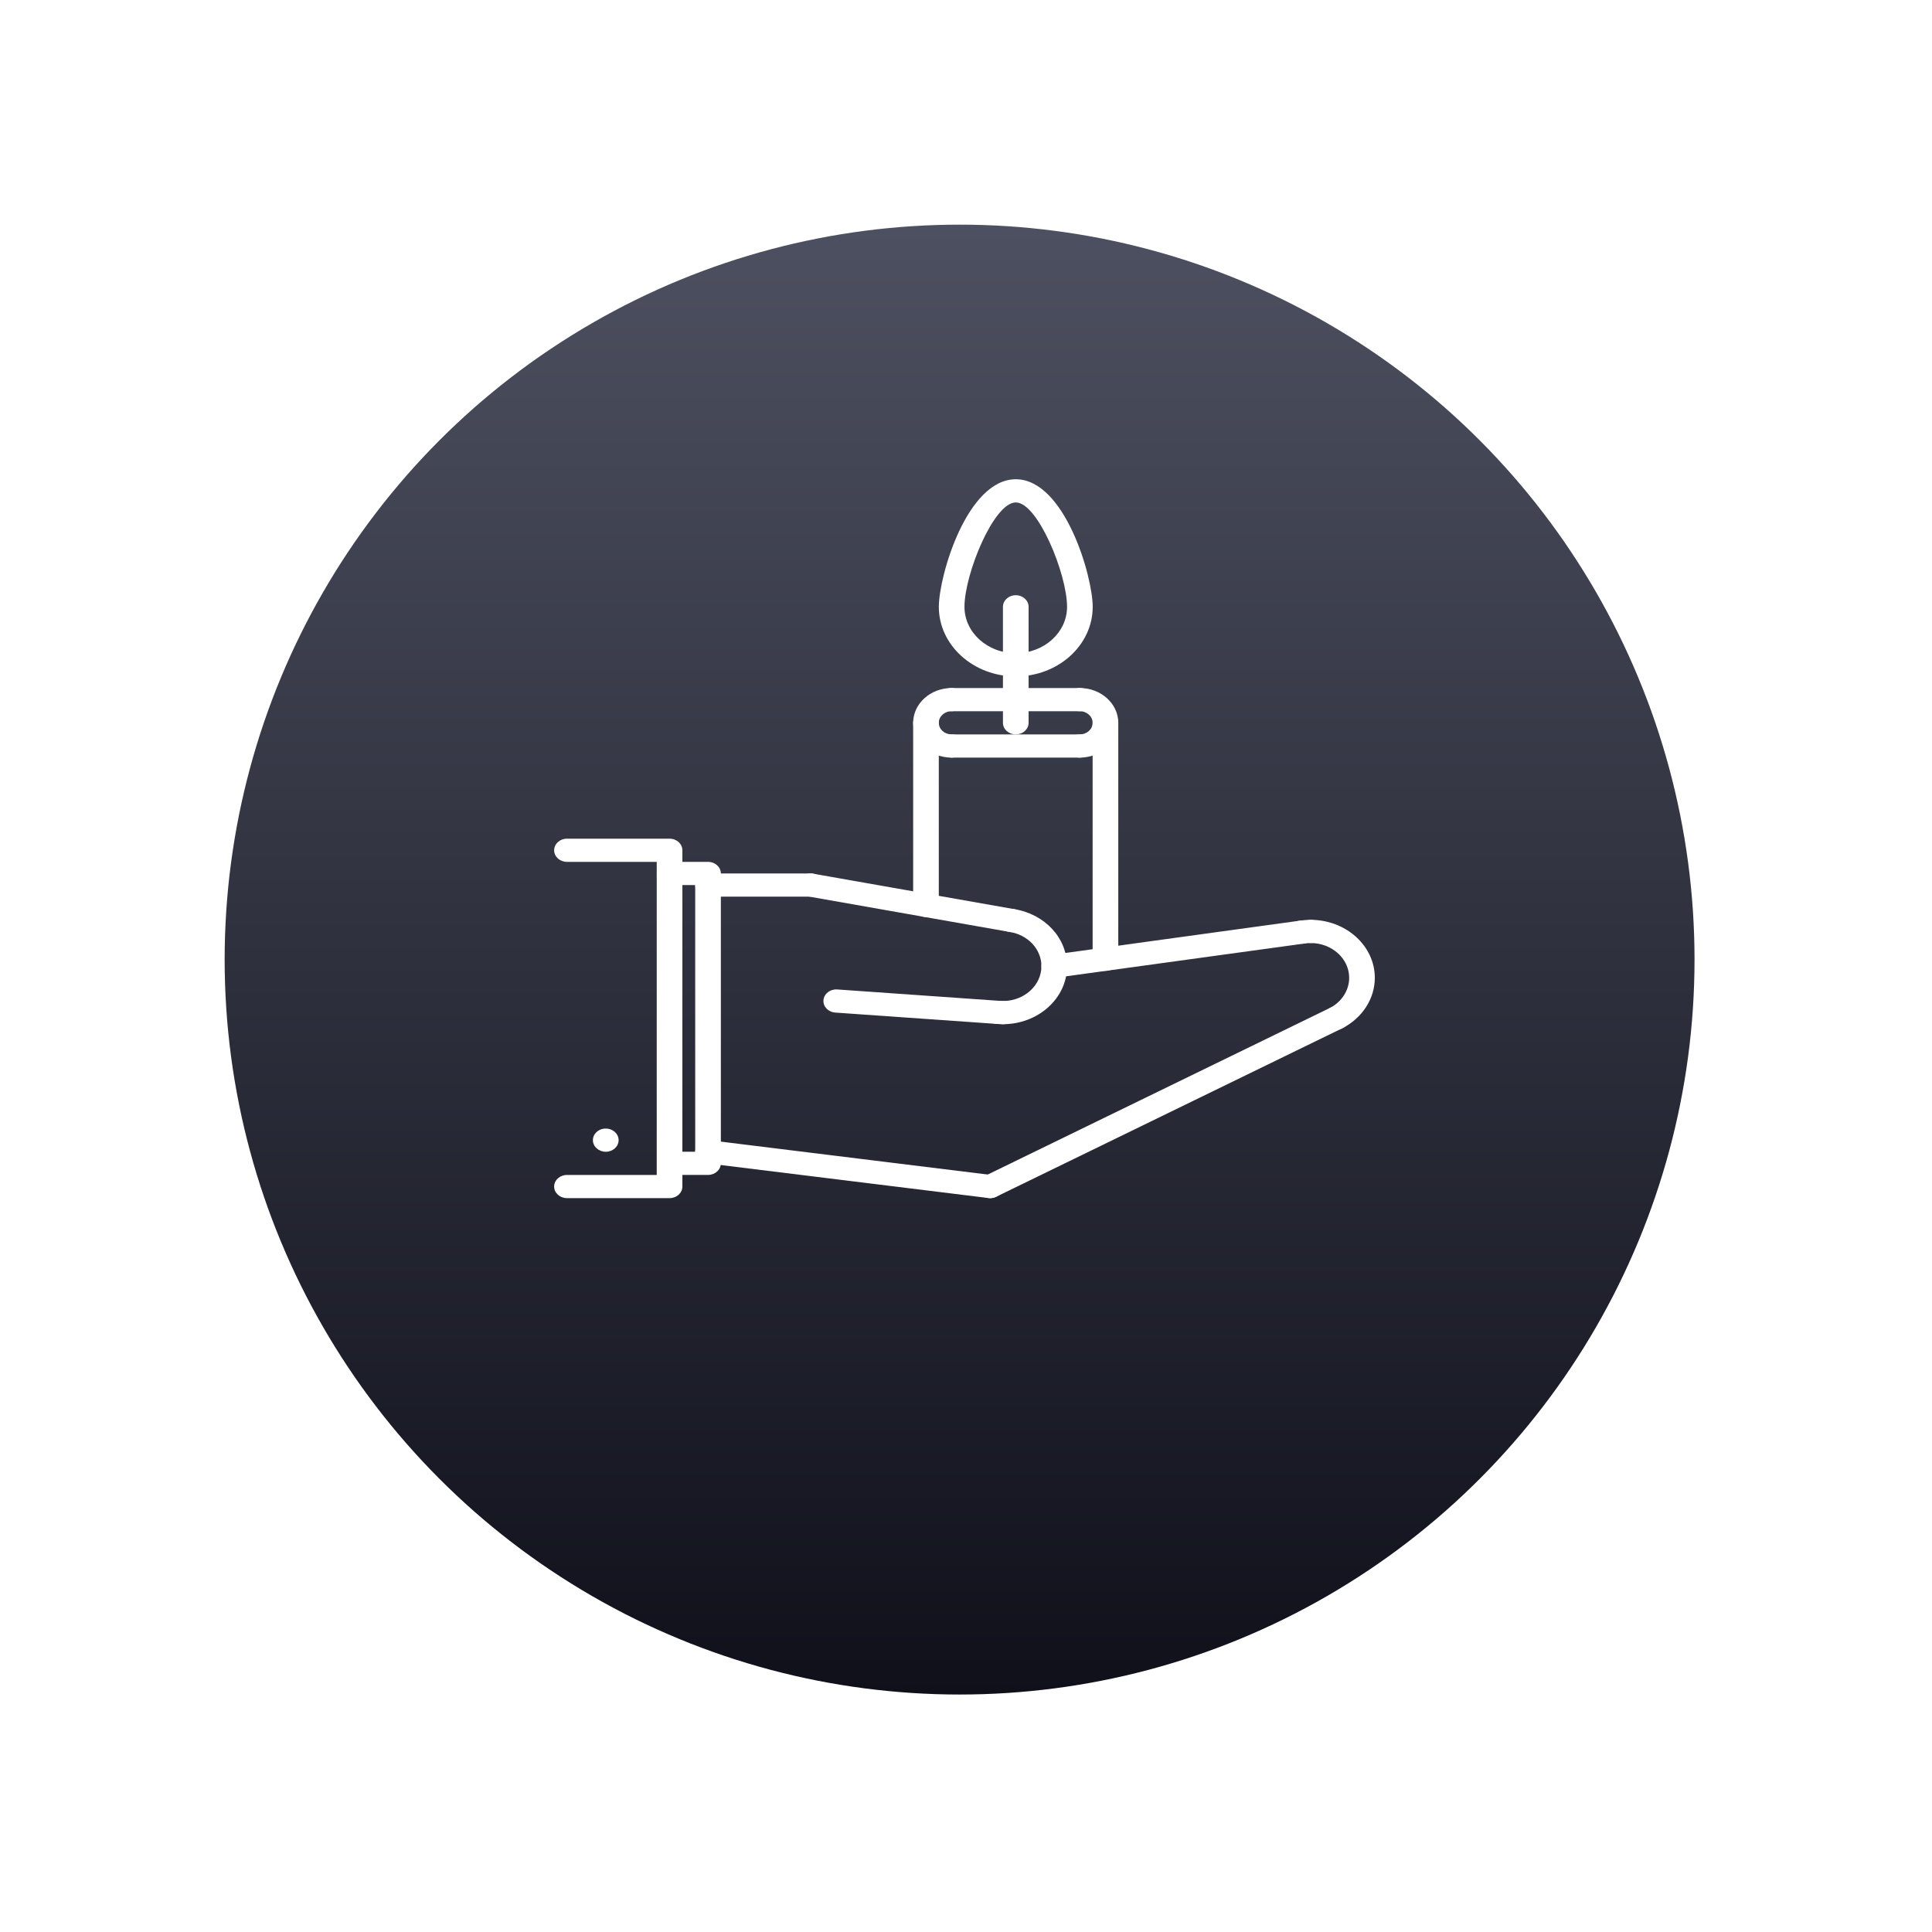 <?xml version="1.0" encoding="UTF-8"?> <svg xmlns="http://www.w3.org/2000/svg" width="129" height="129" viewBox="0 0 129 129" fill="none"> <g filter="url(#filter0_d)"> <circle cx="64.072" cy="60.072" r="49.072" fill="url(#paint0_linear)"></circle> </g> <path d="M40.449 76.903C39.975 76.903 39.588 76.557 39.588 76.129C39.588 75.701 39.967 75.355 40.439 75.355H40.449C40.922 75.355 41.305 75.701 41.305 76.129C41.305 76.557 40.922 76.903 40.449 76.903Z" fill="white"></path> <path d="M89.23 68.746C88.934 68.746 88.646 68.608 88.489 68.36C88.251 67.989 88.392 67.516 88.8 67.302C89.593 66.888 90.085 66.117 90.085 65.289C90.085 64.009 88.932 62.967 87.516 62.967C87.043 62.967 86.66 62.62 86.66 62.192C86.66 61.764 87.043 61.418 87.516 61.418C89.876 61.418 91.797 63.155 91.797 65.289C91.797 66.667 90.978 67.952 89.658 68.642C89.523 68.713 89.376 68.746 89.23 68.746Z" fill="white"></path> <path d="M66.112 80C65.807 80 65.512 79.853 65.357 79.593C65.132 79.216 65.289 78.746 65.705 78.544L88.823 67.289C89.237 67.086 89.757 67.227 89.982 67.604C90.206 67.98 90.049 68.45 89.633 68.653L66.516 79.908C66.388 79.97 66.249 80 66.112 80Z" fill="white"></path> <path d="M66.112 80C66.073 80 66.035 79.998 65.995 79.993L47.16 77.67C46.691 77.612 46.363 77.222 46.427 76.798C46.49 76.374 46.918 76.082 47.391 76.136L66.227 78.458C66.696 78.516 67.024 78.907 66.96 79.33C66.901 79.719 66.533 80 66.112 80Z" fill="white"></path> <path d="M47.275 78.45H44.713C44.239 78.45 43.857 78.104 43.857 77.676C43.857 77.248 44.239 76.901 44.713 76.901H46.419V59.095H44.713C44.239 59.095 43.857 58.749 43.857 58.321C43.857 57.893 44.239 57.547 44.713 57.547H47.275C47.749 57.547 48.132 57.893 48.132 58.321V77.676C48.132 78.104 47.749 78.45 47.275 78.45Z" fill="white"></path> <path d="M70.391 65.289C69.975 65.289 69.61 65.015 69.546 64.631C69.475 64.208 69.796 63.813 70.263 63.749L86.803 61.472C87.269 61.406 87.707 61.698 87.778 62.121C87.849 62.544 87.528 62.939 87.061 63.003L70.52 65.28C70.478 65.286 70.434 65.289 70.391 65.289Z" fill="white"></path> <path d="M66.967 68.386C66.494 68.386 66.111 68.04 66.111 67.612C66.111 67.184 66.494 66.838 66.967 66.838C68.383 66.838 69.536 65.796 69.536 64.515C69.536 63.381 68.642 62.419 67.41 62.227C66.944 62.154 66.632 61.754 66.712 61.332C66.793 60.911 67.236 60.631 67.701 60.701C69.757 61.02 71.248 62.625 71.248 64.515C71.248 66.65 69.328 68.386 66.967 68.386Z" fill="white"></path> <path d="M67.556 62.238C67.502 62.238 67.447 62.233 67.392 62.223L53.96 59.855C53.496 59.773 53.193 59.366 53.283 58.946C53.372 58.527 53.824 58.251 54.288 58.335L67.72 60.703C68.184 60.785 68.487 61.192 68.396 61.611C68.316 61.981 67.958 62.238 67.556 62.238Z" fill="white"></path> <path d="M54.124 59.87H47.275C46.802 59.87 46.419 59.524 46.419 59.096C46.419 58.667 46.802 58.321 47.275 58.321H54.124C54.598 58.321 54.98 58.667 54.98 59.096C54.98 59.524 54.598 59.87 54.124 59.87Z" fill="white"></path> <path d="M66.608 68.369C66.586 68.369 66.563 68.368 66.541 68.366L55.771 67.61C55.299 67.576 54.946 67.205 54.983 66.778C55.02 66.351 55.43 66.032 55.903 66.066L66.673 66.822C67.144 66.856 67.497 67.227 67.46 67.654C67.425 68.06 67.051 68.369 66.608 68.369Z" fill="white"></path> <path d="M86.929 63.011C86.519 63.011 86.156 62.743 86.086 62.364C86.008 61.942 86.322 61.543 86.789 61.473C87.028 61.437 87.272 61.419 87.516 61.419C87.989 61.419 88.372 61.765 88.372 62.193C88.372 62.621 87.989 62.967 87.516 62.967C87.364 62.967 87.215 62.979 87.072 63.001C87.024 63.008 86.977 63.011 86.929 63.011Z" fill="white"></path> <path d="M66.967 68.386C66.813 68.386 66.662 68.379 66.513 68.363C66.042 68.315 65.705 67.931 65.758 67.508C65.811 67.083 66.229 66.771 66.704 66.826C66.792 66.834 66.878 66.839 66.967 66.839C67.441 66.839 67.823 67.185 67.823 67.613C67.823 68.041 67.441 68.386 66.967 68.386Z" fill="white"></path> <path d="M44.707 80H37.856C37.383 80 37 79.654 37 79.226C37 78.798 37.383 78.452 37.856 78.452H43.85V57.547H37.856C37.383 57.547 37 57.201 37 56.773C37 56.345 37.383 55.998 37.856 55.998H44.707C45.18 55.998 45.563 56.345 45.563 56.773V79.226C45.563 79.654 45.18 80 44.707 80Z" fill="white"></path> <path d="M63.54 50.585C62.124 50.585 60.972 49.543 60.972 48.262C60.972 46.982 62.124 45.94 63.54 45.94C64.014 45.94 64.397 46.285 64.397 46.714C64.397 47.142 64.014 47.488 63.54 47.488C63.068 47.488 62.684 47.835 62.684 48.262C62.684 48.69 63.068 49.036 63.54 49.036C64.014 49.036 64.397 49.383 64.397 49.811C64.397 50.239 64.014 50.585 63.54 50.585Z" fill="white"></path> <path d="M72.099 50.585C71.626 50.585 71.243 50.239 71.243 49.811C71.243 49.383 71.626 49.036 72.099 49.036C72.572 49.036 72.955 48.69 72.955 48.262C72.955 47.835 72.572 47.488 72.099 47.488C71.626 47.488 71.243 47.142 71.243 46.714C71.243 46.285 71.626 45.94 72.099 45.94C73.515 45.94 74.668 46.982 74.668 48.262C74.668 49.543 73.515 50.585 72.099 50.585Z" fill="white"></path> <path d="M72.099 47.488H63.54C63.067 47.488 62.684 47.142 62.684 46.714C62.684 46.285 63.067 45.94 63.54 45.94H72.099C72.573 45.94 72.955 46.285 72.955 46.714C72.955 47.142 72.573 47.488 72.099 47.488Z" fill="white"></path> <path d="M72.099 50.585H63.54C63.067 50.585 62.684 50.239 62.684 49.811C62.684 49.383 63.067 49.037 63.54 49.037H72.099C72.573 49.037 72.955 49.383 72.955 49.811C72.955 50.239 72.573 50.585 72.099 50.585Z" fill="white"></path> <path d="M73.811 64.82C73.338 64.82 72.955 64.474 72.955 64.046V48.263C72.955 47.834 73.338 47.488 73.811 47.488C74.285 47.488 74.668 47.834 74.668 48.263V64.046C74.668 64.473 74.285 64.82 73.811 64.82Z" fill="white"></path> <path d="M61.828 61.228C61.355 61.228 60.972 60.882 60.972 60.454V48.263C60.972 47.834 61.355 47.488 61.828 47.488C62.301 47.488 62.684 47.834 62.684 48.263V60.454C62.684 60.882 62.301 61.228 61.828 61.228Z" fill="white"></path> <path d="M67.823 49.037C67.35 49.037 66.967 48.691 66.967 48.263V40.517C66.967 40.089 67.35 39.743 67.823 39.743C68.297 39.743 68.679 40.089 68.679 40.517V48.263C68.679 48.691 68.297 49.037 67.823 49.037Z" fill="white"></path> <path d="M67.823 45.165C64.99 45.165 62.686 43.082 62.686 40.52C62.686 38.466 64.564 32 67.823 32C71.082 32 72.96 38.466 72.96 40.52C72.96 43.081 70.656 45.165 67.823 45.165ZM67.823 33.548C66.352 33.548 64.398 38.332 64.398 40.52C64.398 42.228 65.934 43.617 67.823 43.617C69.712 43.617 71.248 42.228 71.248 40.52C71.248 38.332 69.294 33.548 67.823 33.548Z" fill="white"></path> <defs> <filter id="filter0_d" x="0" y="0" width="128.144" height="128.144" filterUnits="userSpaceOnUse" color-interpolation-filters="sRGB"> <feFlood flood-opacity="0" result="BackgroundImageFix"></feFlood> <feColorMatrix in="SourceAlpha" type="matrix" values="0 0 0 0 0 0 0 0 0 0 0 0 0 0 0 0 0 0 127 0"></feColorMatrix> <feOffset dy="4"></feOffset> <feGaussianBlur stdDeviation="7.5"></feGaussianBlur> <feColorMatrix type="matrix" values="0 0 0 0 0 0 0 0 0 0 0 0 0 0 0 0 0 0 0.25 0"></feColorMatrix> <feBlend mode="normal" in2="BackgroundImageFix" result="effect1_dropShadow"></feBlend> <feBlend mode="normal" in="SourceGraphic" in2="effect1_dropShadow" result="shape"></feBlend> </filter> <linearGradient id="paint0_linear" x1="64.072" y1="11" x2="64.072" y2="109.144" gradientUnits="userSpaceOnUse"> <stop stop-color="#4D5060"></stop> <stop offset="1" stop-color="#0F101A"></stop> </linearGradient> </defs> </svg> 
